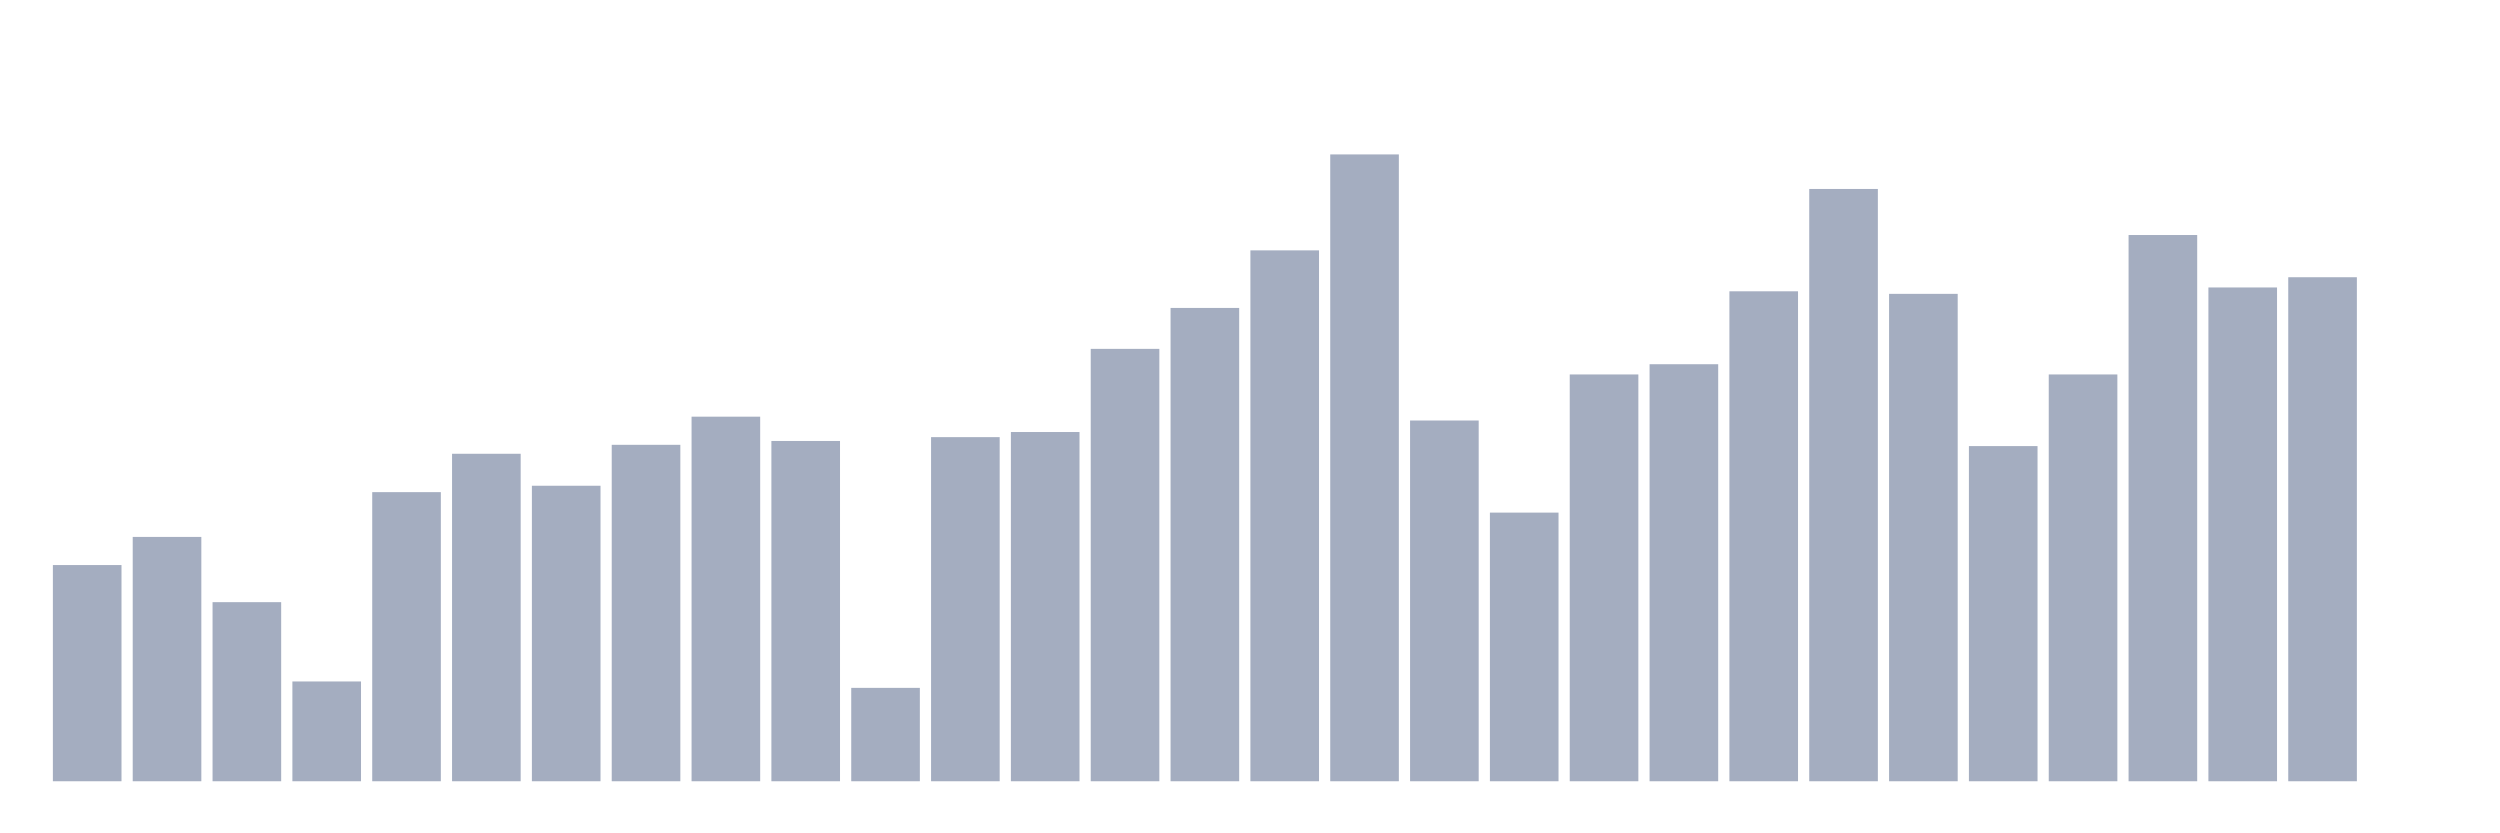 <svg xmlns="http://www.w3.org/2000/svg" viewBox="0 0 480 160"><g transform="translate(10,10)"><rect class="bar" x="0.153" width="13.175" y="98.491" height="41.509" fill="rgb(164,173,192)"></rect><rect class="bar" x="15.482" width="13.175" y="93.088" height="46.912" fill="rgb(164,173,192)"></rect><rect class="bar" x="30.81" width="13.175" y="105.614" height="34.386" fill="rgb(164,173,192)"></rect><rect class="bar" x="46.138" width="13.175" y="120.842" height="19.158" fill="rgb(164,173,192)"></rect><rect class="bar" x="61.466" width="13.175" y="84.491" height="55.509" fill="rgb(164,173,192)"></rect><rect class="bar" x="76.794" width="13.175" y="77.123" height="62.877" fill="rgb(164,173,192)"></rect><rect class="bar" x="92.123" width="13.175" y="83.263" height="56.737" fill="rgb(164,173,192)"></rect><rect class="bar" x="107.451" width="13.175" y="75.404" height="64.596" fill="rgb(164,173,192)"></rect><rect class="bar" x="122.779" width="13.175" y="70" height="70" fill="rgb(164,173,192)"></rect><rect class="bar" x="138.107" width="13.175" y="74.667" height="65.333" fill="rgb(164,173,192)"></rect><rect class="bar" x="153.436" width="13.175" y="122.07" height="17.93" fill="rgb(164,173,192)"></rect><rect class="bar" x="168.764" width="13.175" y="73.93" height="66.07" fill="rgb(164,173,192)"></rect><rect class="bar" x="184.092" width="13.175" y="72.947" height="67.053" fill="rgb(164,173,192)"></rect><rect class="bar" x="199.42" width="13.175" y="56.982" height="83.018" fill="rgb(164,173,192)"></rect><rect class="bar" x="214.748" width="13.175" y="49.123" height="90.877" fill="rgb(164,173,192)"></rect><rect class="bar" x="230.077" width="13.175" y="38.07" height="101.93" fill="rgb(164,173,192)"></rect><rect class="bar" x="245.405" width="13.175" y="19.649" height="120.351" fill="rgb(164,173,192)"></rect><rect class="bar" x="260.733" width="13.175" y="70.737" height="69.263" fill="rgb(164,173,192)"></rect><rect class="bar" x="276.061" width="13.175" y="88.421" height="51.579" fill="rgb(164,173,192)"></rect><rect class="bar" x="291.39" width="13.175" y="61.895" height="78.105" fill="rgb(164,173,192)"></rect><rect class="bar" x="306.718" width="13.175" y="59.93" height="80.07" fill="rgb(164,173,192)"></rect><rect class="bar" x="322.046" width="13.175" y="45.93" height="94.07" fill="rgb(164,173,192)"></rect><rect class="bar" x="337.374" width="13.175" y="26.281" height="113.719" fill="rgb(164,173,192)"></rect><rect class="bar" x="352.702" width="13.175" y="46.421" height="93.579" fill="rgb(164,173,192)"></rect><rect class="bar" x="368.031" width="13.175" y="75.649" height="64.351" fill="rgb(164,173,192)"></rect><rect class="bar" x="383.359" width="13.175" y="61.895" height="78.105" fill="rgb(164,173,192)"></rect><rect class="bar" x="398.687" width="13.175" y="35.123" height="104.877" fill="rgb(164,173,192)"></rect><rect class="bar" x="414.015" width="13.175" y="45.193" height="94.807" fill="rgb(164,173,192)"></rect><rect class="bar" x="429.344" width="13.175" y="43.228" height="96.772" fill="rgb(164,173,192)"></rect><rect class="bar" x="444.672" width="13.175" y="140" height="0" fill="rgb(164,173,192)"></rect></g></svg>